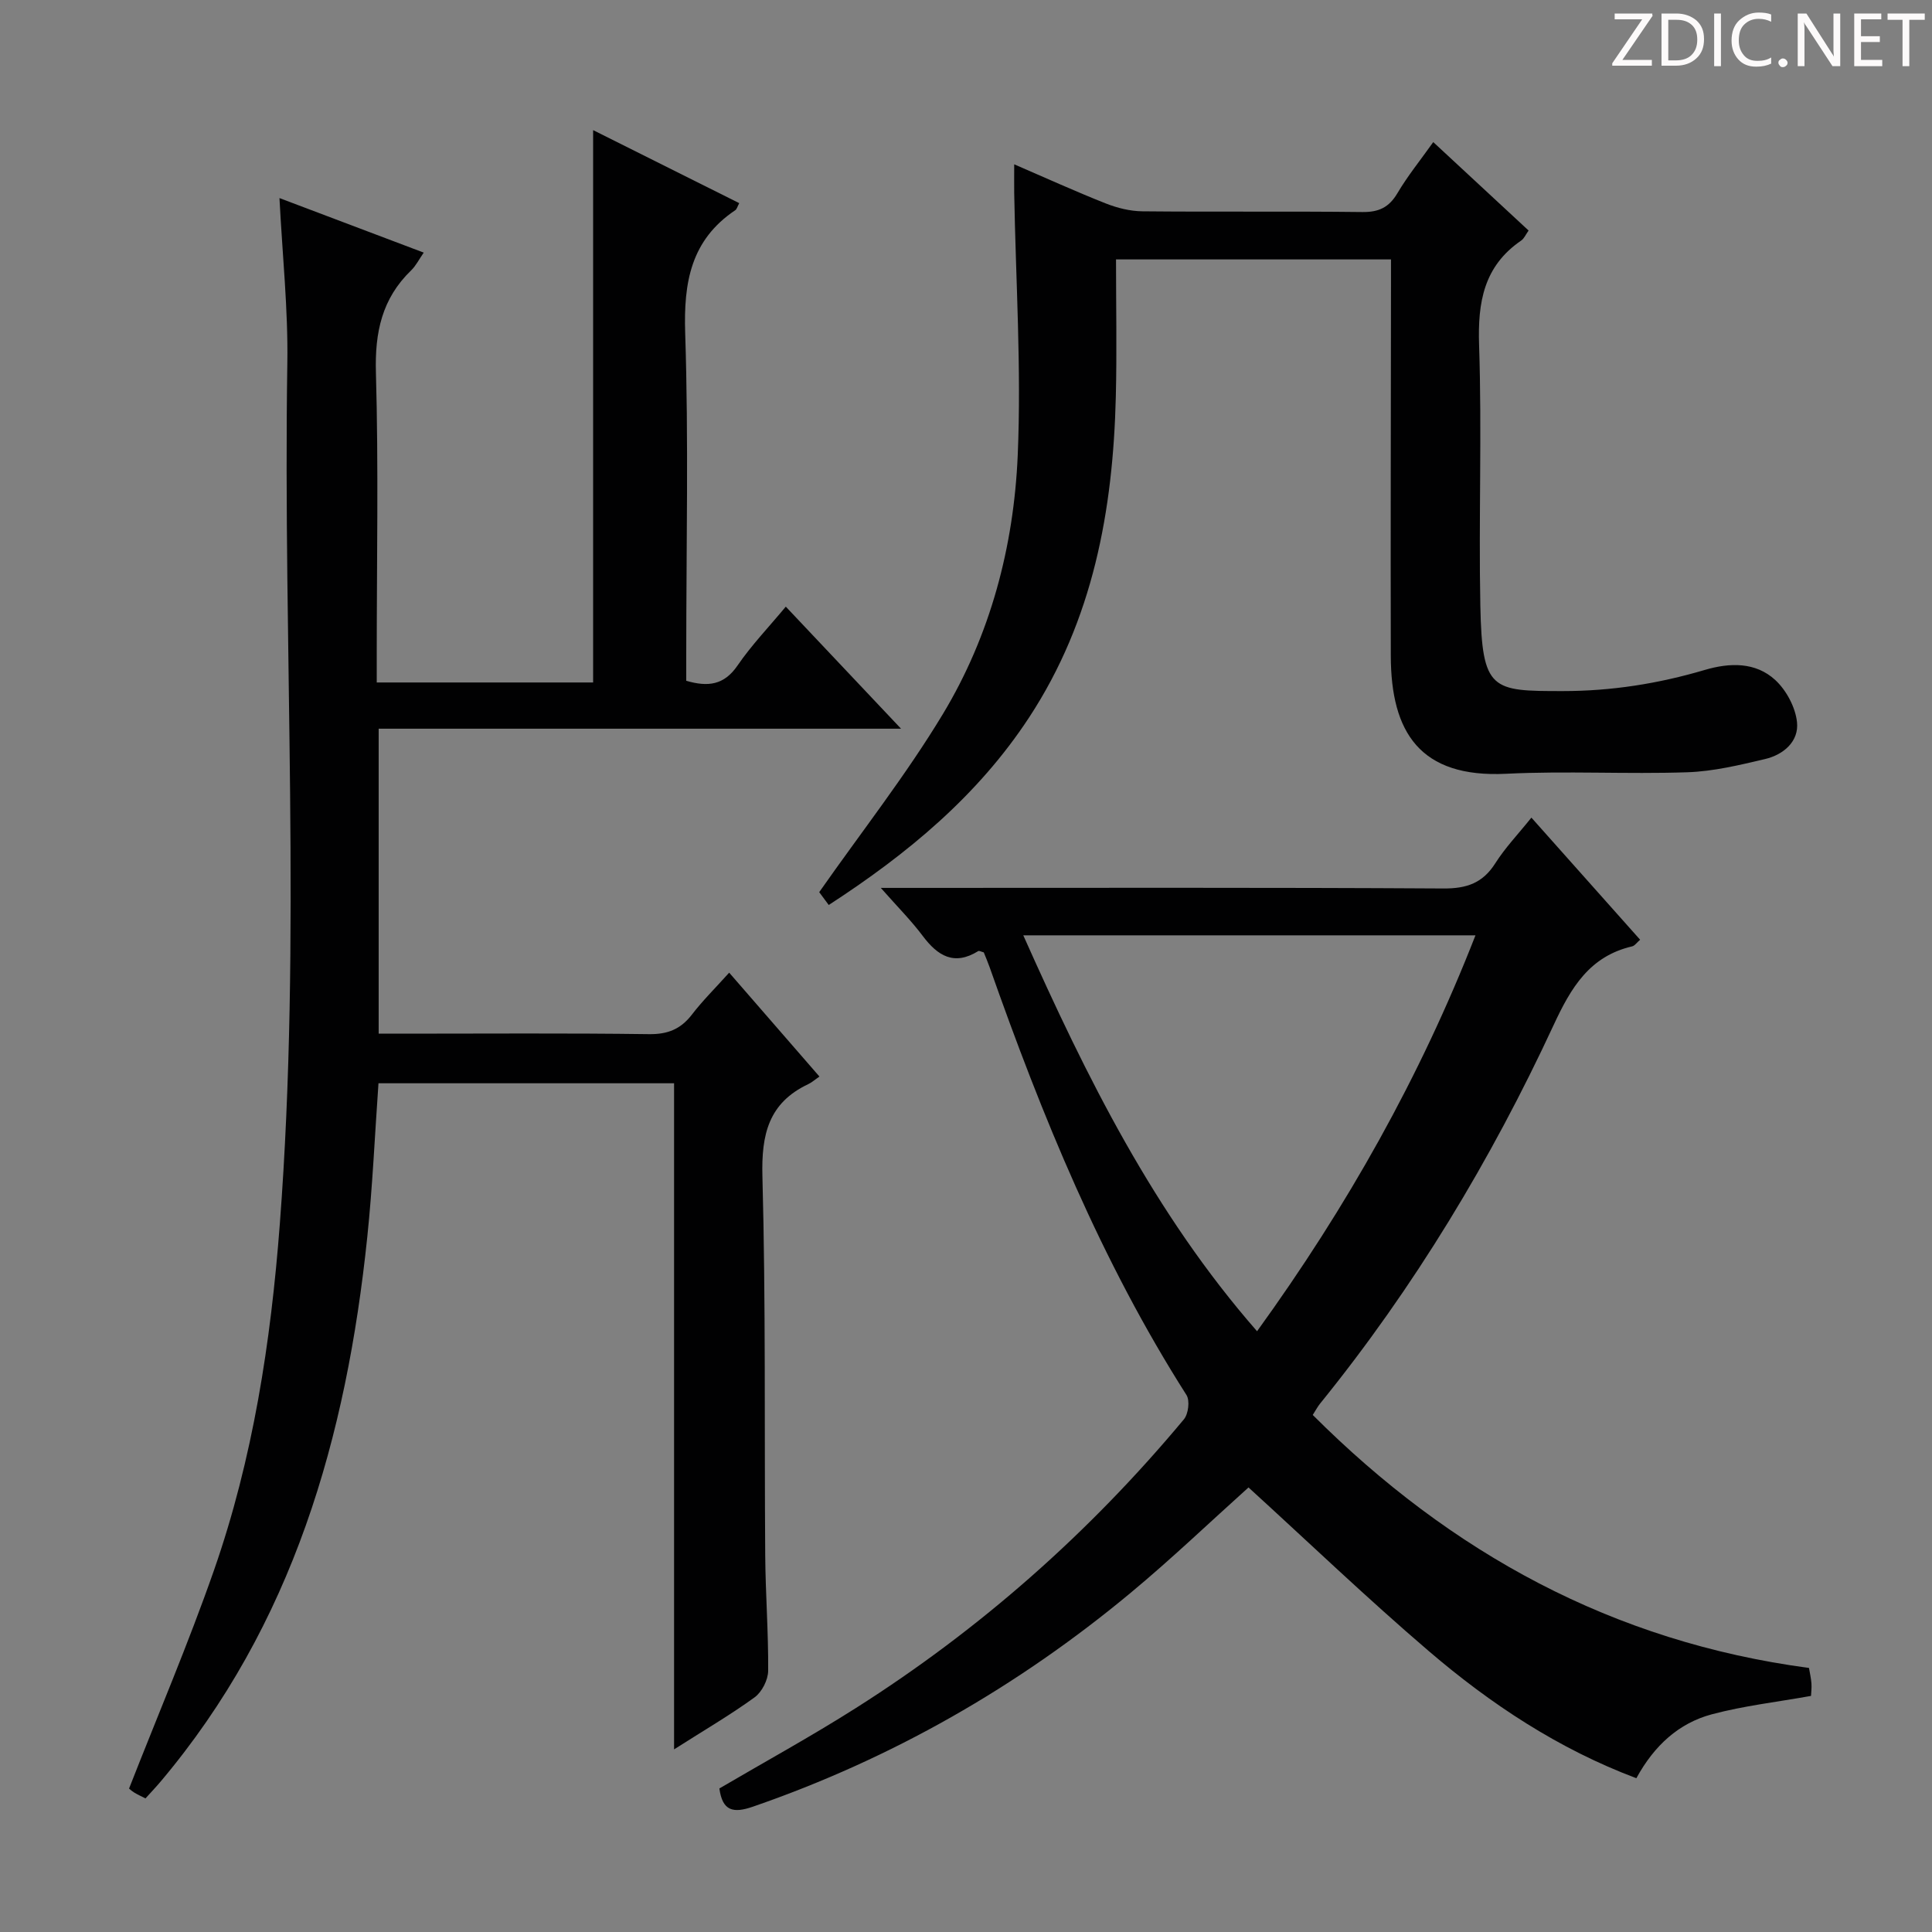 <svg enable-background="new 0 0 400 400" viewBox="0 0 400 400" xmlns="http://www.w3.org/2000/svg"><rect x="0" y="0" width="400" height="400" fill="#808080" stroke="none"/><g fill="#fcfafa"><path d="m342.2 3.2-6.3 9.2h6.1v1.2h-8.2v-.5l6.2-9.1h-5.7v-1.2h7.8v.4z"/><path d="m344 13.7v-10.9h3.1c1.6 0 3 .5 4.1 1.4 1.1 1 1.6 2.2 1.6 3.9s-.5 3-1.6 4-2.5 1.5-4.2 1.5h-3zm1.4-9.6v8.4h1.6c1.4 0 2.5-.4 3.2-1.1.8-.8 1.2-1.8 1.2-3.2s-.4-2.4-1.2-3.1-1.8-1-3.1-1z"/><path d="m356.3 2.8v10.9h-1.4v-10.9z"/><path d="m366.6 13.2c-.8.4-1.8.6-3 .6-1.6 0-2.8-.5-3.7-1.5s-1.4-2.3-1.4-3.9c0-1.7.5-3.2 1.6-4.2s2.4-1.6 4-1.6c1 0 1.9.1 2.6.4v1.5c-.8-.4-1.6-.6-2.6-.6-1.2 0-2.2.4-3 1.2s-1.1 1.9-1.1 3.3c0 1.3.4 2.3 1.1 3.1s1.6 1.1 2.8 1.1c1.1 0 2-.2 2.8-.7v1.3z"/><path d="m368.2 13c0-.3.1-.5.3-.6.2-.2.4-.3.6-.3.3 0 .5.1.7.3s.3.4.3.6-.1.5-.3.6c-.2.2-.4.3-.7.3s-.5-.1-.6-.3c-.2-.2-.3-.4-.3-.6z"/><path d="m381.1 13.7h-1.7l-5.5-8.4c-.2-.2-.3-.5-.4-.7 0 .2.1.8.1 1.5v7.6h-1.4v-10.9h1.8l5.3 8.3c.3.4.4.6.4.8 0-.3-.1-.8-.1-1.6v-7.5h1.4v10.9z"/><path d="m389.7 13.7h-5.8v-10.9h5.6v1.2h-4.2v3.5h3.9v1.2h-3.9v3.7h4.4z"/><path d="m398.4 4.1h-3.1v9.6h-1.4v-9.6h-3.1v-1.3h7.7v1.3z"/></g><path d="m139.56 362.19c0-46.66 0-92.2 0-137.91-20.75 0-40.85 0-61.2 0-.76 10.74-1.22 21.32-2.32 31.84-4.31 41.36-15.34 80.23-42.85 112.81-.95 1.12-1.96 2.18-3.07 3.41-.88-.45-1.62-.78-2.31-1.2-.55-.34-1.04-.79-1.09-.84 5.96-15.22 12.27-30 17.56-45.13 8.1-23.17 11.79-47.31 13.65-71.71 4.54-59.39.63-118.87 1.56-178.31.17-11.11-1.02-22.23-1.63-34.14 10.13 3.83 19.78 7.48 29.87 11.29-.97 1.39-1.61 2.71-2.6 3.67-6.05 5.84-7.54 12.83-7.3 21.16.55 19.48.17 38.98.17 58.48v5.69h44.8c0-38.07 0-76.03 0-114.36 9.98 4.99 20.05 10.02 30.25 15.12-.37.68-.49 1.24-.82 1.46-9.19 6.17-10.71 14.93-10.37 25.44.72 22.14.22 44.32.22 66.48v5.51c4.51 1.31 7.83.9 10.61-3.15 2.88-4.21 6.46-7.94 10-12.2 7.88 8.34 15.51 16.43 23.86 25.27-36.46 0-72.11 0-108.15 0v63.14h4.99c17 0 33.99-.13 50.99.1 3.87.05 6.56-1.04 8.88-4.06 2.22-2.89 4.83-5.47 7.71-8.67 6.19 7.13 12.23 14.08 18.69 21.51-.96.65-1.59 1.23-2.34 1.58-8.2 3.88-9.7 10.41-9.47 19.06.7 26.14.39 52.31.58 78.46.06 7.98.67 15.96.61 23.94-.02 1.87-1.29 4.38-2.8 5.48-5.03 3.65-10.45 6.81-16.68 10.78z" fill="#010102"/><path d="m182.36 183.83h6.54c36.65 0 73.3-.1 109.95.12 4.83.03 8.15-1.13 10.75-5.24 2.02-3.19 4.68-5.96 7.46-9.43 7.63 8.57 14.99 16.83 22.51 25.28-.69.59-1.1 1.24-1.64 1.37-8.84 2.06-12.67 8.55-16.27 16.3-12.99 28-28.87 54.32-48.35 78.37-.5.62-.88 1.34-1.52 2.35 28.6 28.57 62.15 46.98 102.74 52.38.17 1.02.43 2.11.51 3.21.07.97-.07 1.96-.09 2.58-7.01 1.26-13.91 2.04-20.54 3.81-6.84 1.83-11.92 6.46-15.62 13.23-16.06-6.03-30.13-15.32-42.99-26.33-12.74-10.9-24.86-22.52-37.31-33.87-7.93 7.12-15.96 14.81-24.5 21.9-23.37 19.4-49.35 34.26-78.13 44.2-4.09 1.41-6.29.88-6.92-3.78 9.41-5.52 19.01-10.78 28.23-16.63 25.78-16.34 48.4-36.35 67.94-59.79.93-1.11 1.27-3.88.54-5.03-17.62-27.67-29.91-57.78-40.75-88.56-.38-1.08-.84-2.14-1.22-3.09-.54-.14-.95-.38-1.14-.27-4.99 3.1-8.39 1.01-11.51-3.15-2.37-3.16-5.19-5.99-8.67-9.93zm29.5 9.82c13.17 29.53 27.11 57.61 48.4 81.97 18.66-25.81 33.75-52.6 45.22-81.97-31.55 0-62.11 0-93.62 0z" fill="#010102"/><path d="m209.98 34.02c6.47 2.79 12.64 5.6 18.93 8.09 2.4.95 5.08 1.62 7.64 1.64 15.16.15 30.33-.03 45.49.15 3.4.04 5.53-.94 7.28-3.9 2.09-3.54 4.71-6.77 7.42-10.58 6.68 6.2 13.11 12.16 19.74 18.31-.59.82-.92 1.65-1.53 2.07-7.75 5.3-9.02 12.76-8.72 21.66.6 17.98-.1 35.99.26 53.98.35 17.6 2.35 17.64 17.06 17.64 10.12 0 19.81-1.54 29.42-4.38 5.15-1.52 10.51-1.67 14.59 2.1 2.29 2.12 4.16 5.63 4.49 8.7.43 4-2.79 6.75-6.6 7.65-5.3 1.25-10.71 2.56-16.12 2.74-12.48.42-25.01-.31-37.48.31-17.88.89-23.86-8.6-23.9-24.37-.06-25.49.02-50.99.04-76.48 0-1.79 0-3.58 0-5.64-19.09 0-37.69 0-56.93 0 0 9.55.19 18.97-.04 28.38-.57 23.59-4.71 46.26-17.96 66.46-10.63 16.2-25.14 28.22-41.48 38.82-.98-1.32-1.83-2.47-1.97-2.66 8.82-12.59 17.99-24.25 25.6-36.87 9.84-16.32 14.69-34.69 15.5-53.59.77-18.05-.41-36.18-.73-54.28-.02-1.83 0-3.66 0-5.95z" fill="#010102"/></svg>